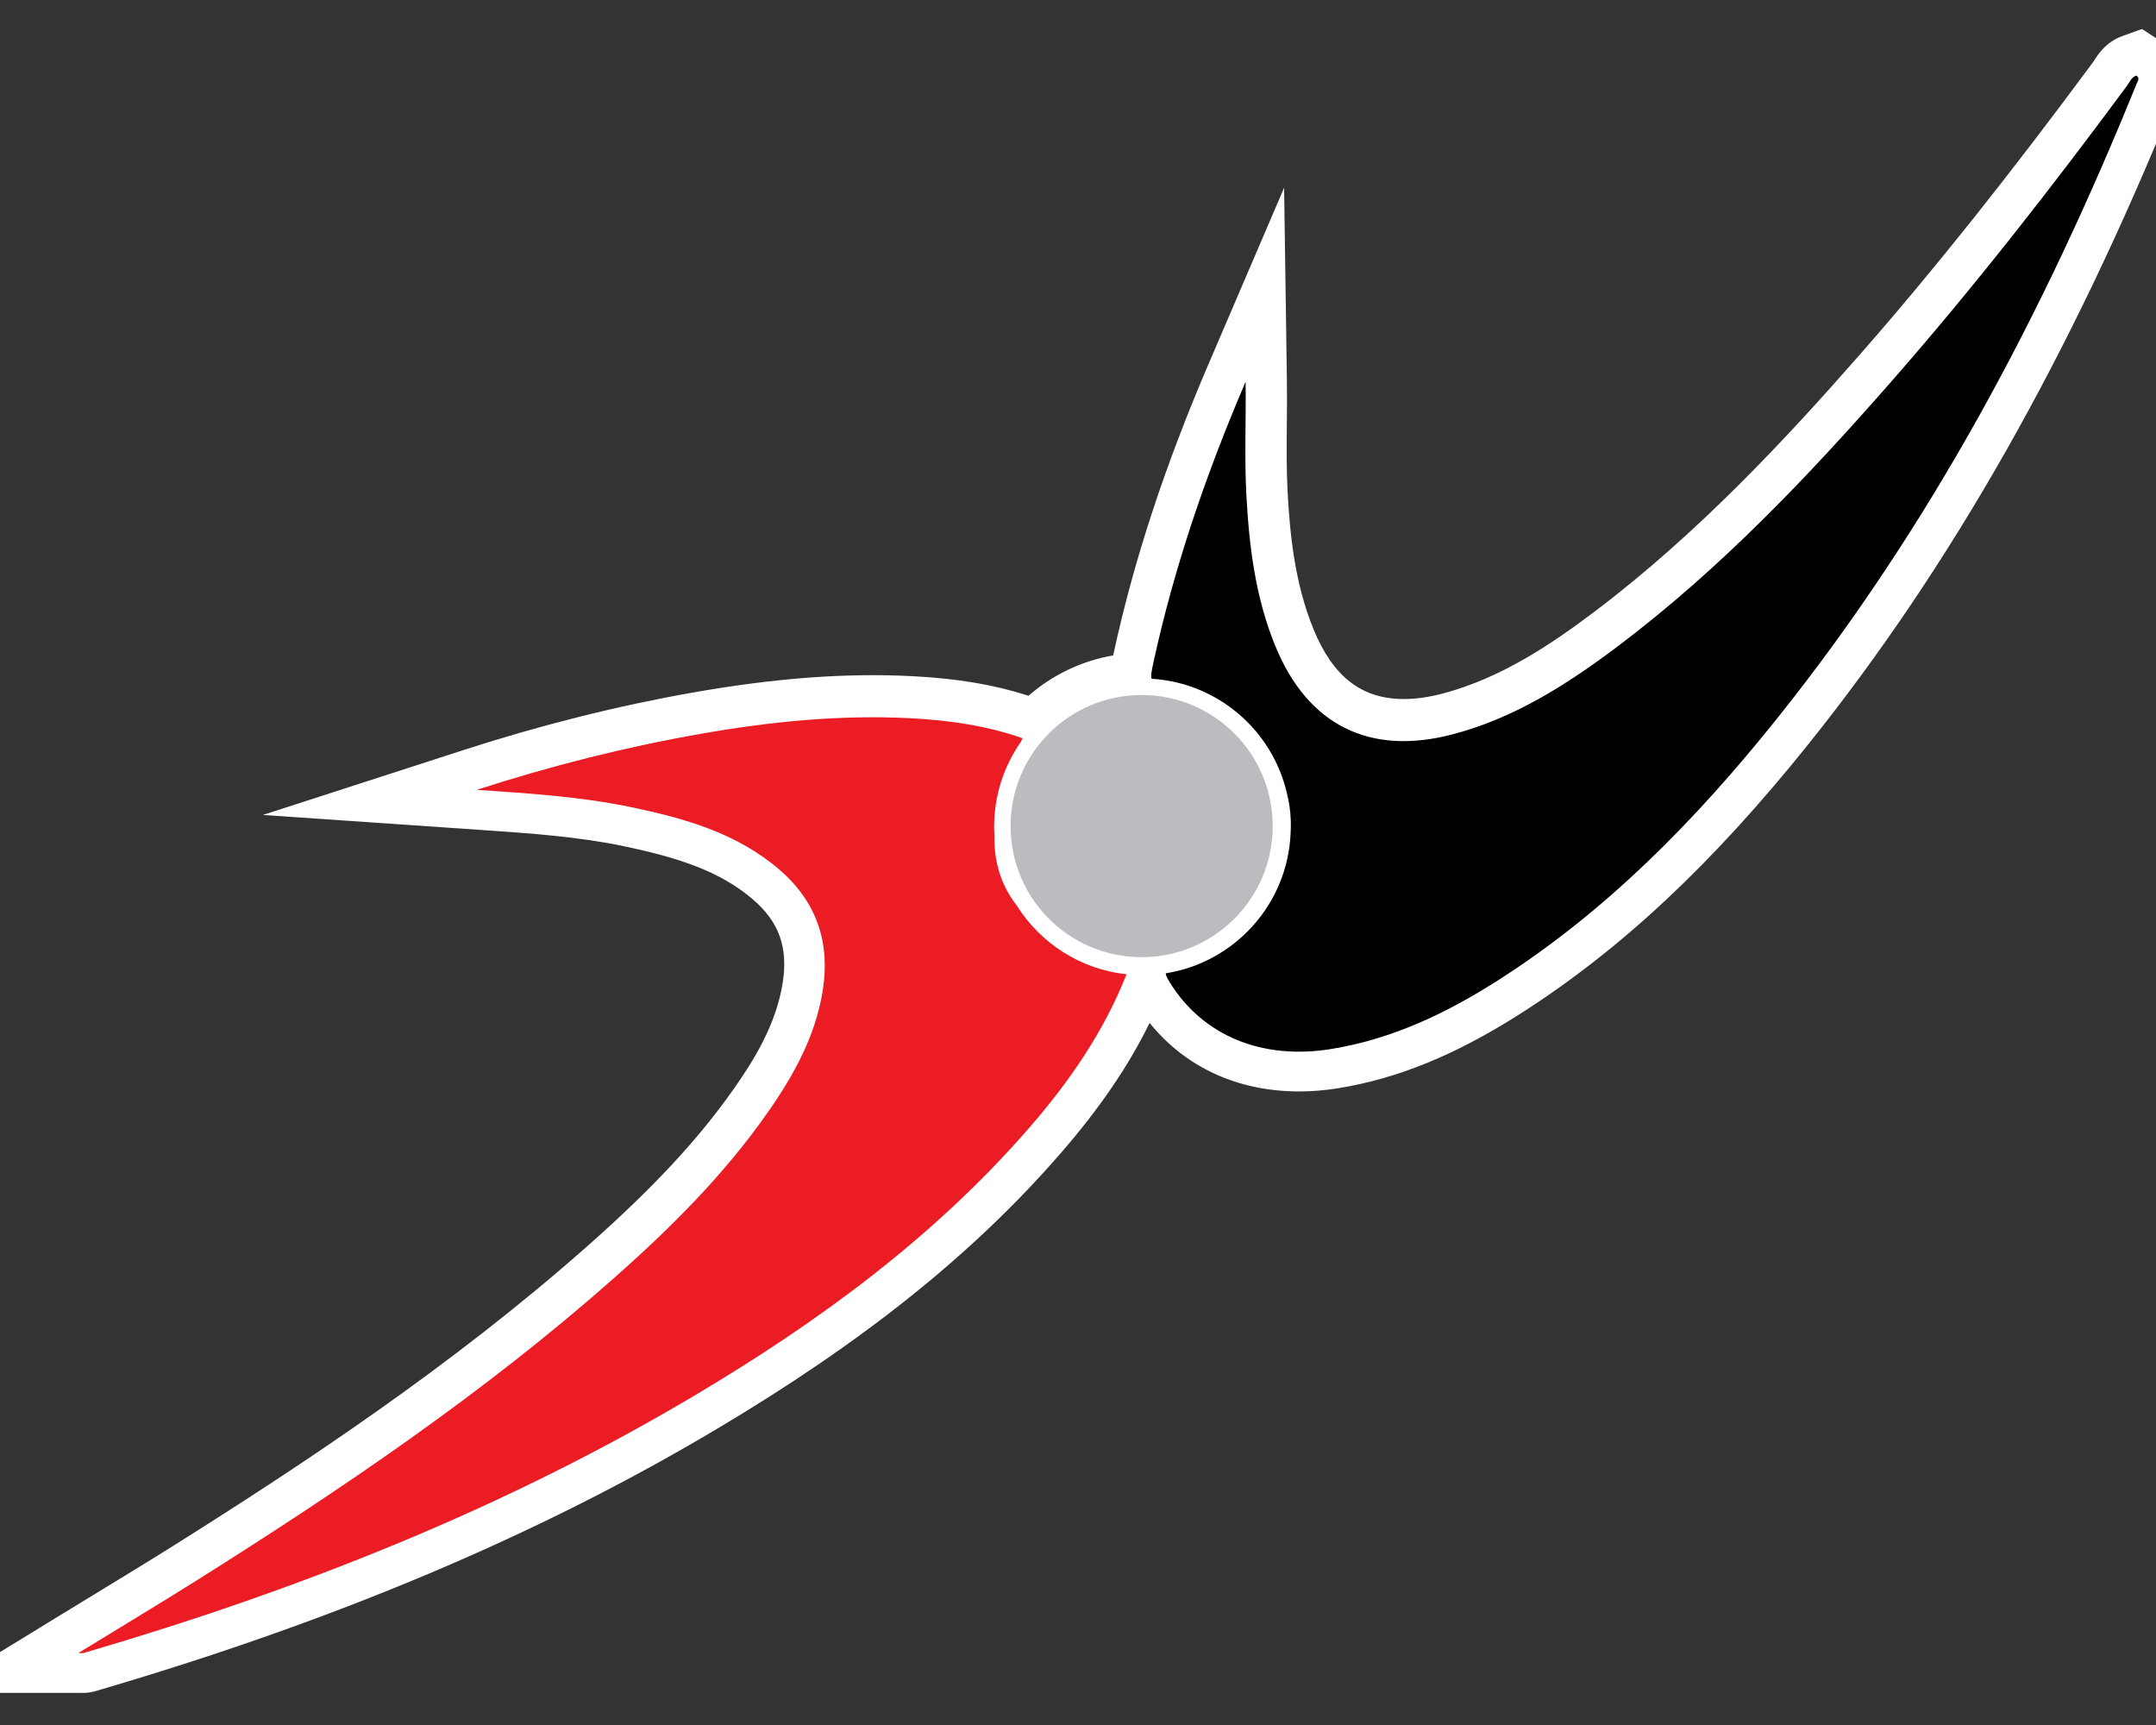 <?xml version="1.0" encoding="utf-8"?>
<!-- Generator: Adobe Illustrator 17.0.0, SVG Export Plug-In . SVG Version: 6.00 Build 0)  -->
<!DOCTYPE svg PUBLIC "-//W3C//DTD SVG 1.1//EN" "http://www.w3.org/Graphics/SVG/1.1/DTD/svg11.dtd">
<svg version="1.1" id="Capa_1" xmlns="http://www.w3.org/2000/svg" xmlns:xlink="http://www.w3.org/1999/xlink" x="0px" y="0px"
	 width="500px" height="400px" viewBox="0 0 500 400" enable-background="new 0 0 500 400" xml:space="preserve">
<rect x="0" y="0" width="500" height="400" fill="#333333" stroke="none"/>
<path fill="#FFFFFF" d="M500.715,9.315l-3.958-2.594l-4.456,1.601c-4,1.438-5.833,4.418-6.602,5.668l-0.072,0.118
	c-19.954,26.964-37.149,48.538-54.109,67.891c-16.955,19.345-37.552,41.586-61.766,59.862c-9.787,7.388-21.628,15.421-35.248,18.981
	c-3.176,0.831-6.177,1.252-8.92,1.252c-9.783,0-16.444-5.142-20.964-16.182c-4.37-10.671-5.492-22.146-6.014-31.964
	c-0.272-5.112-0.224-10.452-0.176-15.618l0.001-0.107c0.03-3.292,0.062-6.697,0.013-10.104l-0.646-44.572l-17.57,40.968
	c-10.062,23.459-17.222,45.256-21.888,66.634c-0.062,0.28-0.122,0.557-0.181,0.832c-7.255,1.246-14.085,4.499-19.628,9.355
	c-7.906-2.555-16.501-4.004-26.856-4.539c-15.377-0.796-31.734,0.412-50.757,3.751c-17.5,3.073-35.392,7.547-53.177,13.298
	l-46.774,15.128l50.863,3.498c10.892,0.747,22.155,1.519,32.717,3.726c12.454,2.603,22.342,5.709,30.119,12.409
	c6.015,5.181,8.131,11.112,6.861,19.231c-1.509,9.653-6.604,17.907-11.39,24.709c-8.283,11.771-18.77,23.024-34.002,36.488
	c-31.398,27.753-65.891,50.518-95.491,69.127c-6.111,3.842-12.128,7.506-18.51,11.391l-0.528,0.322
	c-2.752,1.677-5.525,3.365-8.324,5.081l-28.685,17.586h33.646l0.255,0.007c0.265,0.011,0.486,0.017,0.673,0.017
	c1.017,0,1.975-0.134,2.942-0.413c55.427-16.219,102.484-36.055,143.863-60.642c34.34-20.405,59.771-40.779,80.033-64.12
	c9.015-10.385,15.664-20.115,20.598-30.195c8.313,10.294,20.441,15.893,34.704,15.893c2.925,0,5.939-0.247,8.961-0.733
	c13.881-2.24,27.325-7.735,42.311-17.292c23.317-14.869,44.556-34.744,66.84-62.547c33.018-41.195,60.782-90.125,84.875-149.581
	C507.178,17.046,504.586,11.858,500.715,9.315z"/>
<g>
	<circle fill="#BBBCBF" cx="264.758" cy="191.559" r="30.396"/>
	<path d="M495.428,17.524c-1.167,0.42-1.549,1.546-2.187,2.409c-17.402,23.518-35.38,46.581-54.669,68.591
		c-19.384,22.118-39.615,43.393-63.185,61.182c-11.756,8.873-24.084,16.803-38.566,20.589c-19.235,5.029-33.561-2.176-41.071-20.518
		c-4.601-11.237-6.07-23.055-6.707-35.056c-0.464-8.735-0.048-17.462-0.175-26.196c-9.044,21.088-16.465,42.592-21.339,64.922
		c-0.447,2.046-0.689,3.218-0.46,3.95c15.399,0.938,28.053,12.004,31.399,26.624c0.502,2.022,0.808,4.097,0.876,6.2
		c0.033,1.004,0.02,2.003-0.038,2.994c-0.705,16.487-13.01,29.966-28.964,32.48c0.027,0.542,0.404,1.239,0.994,2.186
		c7.686,12.327,21.366,17.95,37.34,15.373c14.164-2.285,26.78-8.31,38.718-15.924c25.282-16.123,45.928-37.264,64.537-60.481
		c35.78-44.64,62.193-94.629,83.581-147.447C495.764,18.789,496.359,18.135,495.428,17.524z"/>
	<path fill="#EC1C24" d="M235.826,210.019c-3.602-4.637-5.324-10.001-5.205-16.195c-0.042-0.696-0.07-1.395-0.07-2.102
		c0-7.314,2.289-14.089,6.181-19.663c0.141-0.294,0.27-0.581,0.416-0.877c-8.453-2.955-17.196-4.179-26.045-4.636
		c-16.352-0.844-32.542,0.797-48.625,3.621c-17.591,3.089-34.865,7.473-51.897,12.981c12.025,0.828,24.03,1.563,35.826,4.028
		c12.392,2.589,24.495,5.998,34.372,14.508c8.555,7.37,11.781,16.783,10.045,27.891c-1.682,10.758-6.862,19.974-13.005,28.704
		c-10.08,14.326-22.414,26.591-35.478,38.138c-29.965,26.486-62.952,48.82-96.725,70.051c-8.975,5.642-18.068,11.098-27.454,16.851
		c0.727,0,0.984,0.057,1.205-0.008c49.506-14.486,97.213-33.268,141.68-59.691c28.785-17.104,55.611-36.72,77.714-62.182
		c9.281-10.692,17.263-22.238,22.493-35.521C250.534,224.774,241.295,218.705,235.826,210.019z"/>
</g>
</svg>
